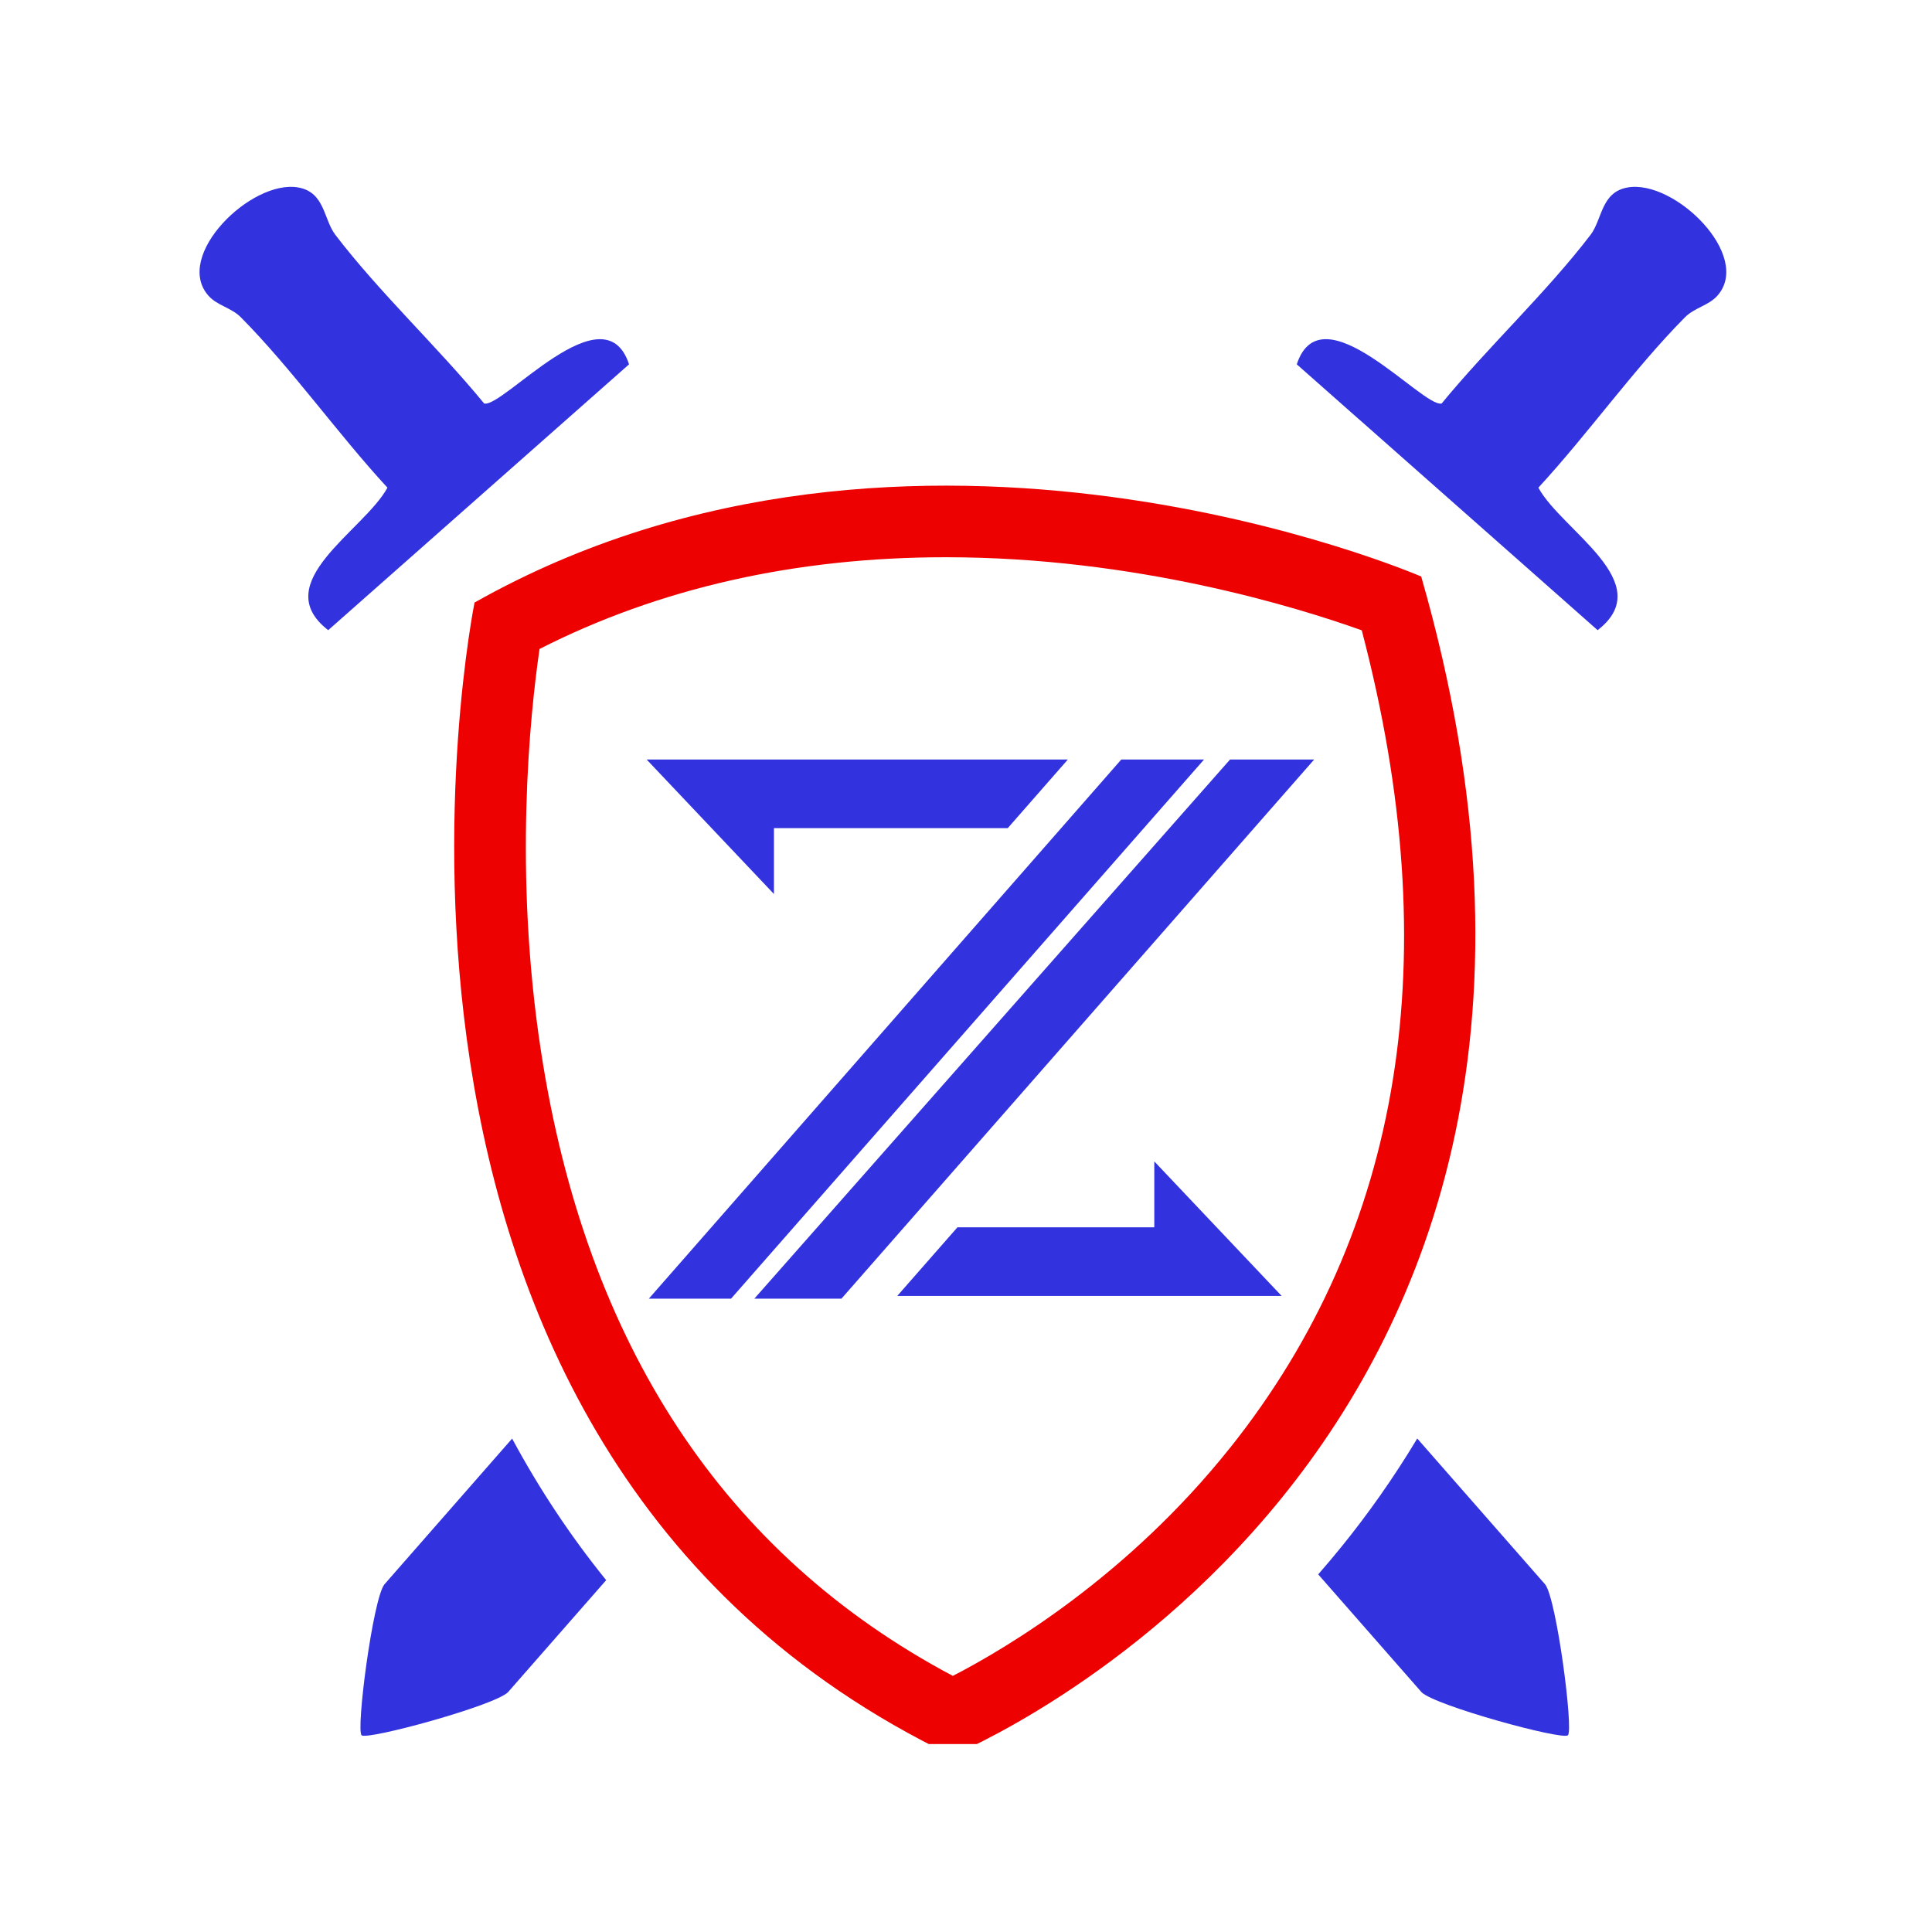 <svg xmlns="http://www.w3.org/2000/svg" xmlns:xlink="http://www.w3.org/1999/xlink" width="500" zoomAndPan="magnify"
    viewBox="0 0 375 375" height="500" preserveAspectRatio="xMidYMid meet" version="1.0">
    <defs>
        <clipPath id="17873592d8">
            <path d="M 251 36.266 L 336 36.266 L 336 123 L 251 123 Z M 251 36.266 " clip-rule="nonzero" />
        </clipPath>
        <clipPath id="6626c12c22">
            <path d="M 38.715 36.266 L 123 36.266 L 123 123 L 38.715 123 Z M 38.715 36.266 "
                clip-rule="nonzero" />
        </clipPath>
        <clipPath id="80272b4844">
            <path d="M 88 94 L 287 94 L 287 338.516 L 88 338.516 Z M 88 94 " clip-rule="nonzero" />
        </clipPath>
    </defs>
    <rect x="-37.5" width="450" fill="#ffffff" y="-37.5" height="450" fill-opacity="1" />
    <rect x="-37.5" width="450" fill="#ffffff" y="-37.5" height="450" fill-opacity="1" />
    <g clip-path="url(#17873592d8)">
        <path fill="#3233de"
            d="M 263.816 81.422 L 251.703 70.715 C 256.516 56.043 276.16 79.211 279.82 78.32 C 288.848 67.324 300.121 56.816 308.715 45.594 C 311.027 42.566 310.73 37.328 315.895 36.391 C 325.035 34.75 340.227 49.691 333.328 57.41 C 331.629 59.316 328.945 59.699 327.059 61.578 C 317.121 71.613 308.246 84.199 298.598 94.656 C 303.121 103 321.969 113.113 310.098 122.316 L 297.543 111.215 L 263.828 81.422 Z M 263.816 81.422 "
            fill-opacity="1" fill-rule="nonzero" />
    </g>
    <path fill="#3233de"
        d="M 150.223 173.527 L 150.223 160.742 L 195.602 160.742 L 207.273 147.418 L 125.508 147.418 Z M 150.223 173.527 "
        fill-opacity="1" fill-rule="nonzero" />
    <path fill="#3233de"
        d="M 224.047 238.223 L 185.836 238.223 L 174.152 251.543 L 248.77 251.543 L 224.047 225.426 Z M 224.047 238.223 "
        fill-opacity="1" fill-rule="nonzero" />
    <path fill="#3233de"
        d="M 141.895 252.07 L 125.938 252.07 L 217.645 147.418 L 233.707 147.418 Z M 141.895 252.07 "
        fill-opacity="1" fill-rule="nonzero" />
    <path fill="#3233de"
        d="M 255.086 147.418 L 163.324 252.07 L 146.418 252.07 L 238.758 147.418 Z M 255.086 147.418 "
        fill-opacity="1" fill-rule="nonzero" />
    <path fill="#3233de"
        d="M 117.648 306.719 L 98.598 328.457 C 95.953 331.082 71.305 337.797 70.191 336.82 C 69.07 335.844 72.348 310.531 74.59 307.551 L 99.402 279.23 C 104.711 289.078 110.805 298.25 117.66 306.707 Z M 117.648 306.719 "
        fill-opacity="1" fill-rule="nonzero" />
    <path fill="#3233de"
        d="M 304.316 336.82 C 303.207 337.797 278.566 331.082 275.922 328.457 L 255.863 305.586 C 257.414 303.816 258.938 301.996 260.465 300.117 C 265.445 293.969 270.402 287.016 275.086 279.211 L 299.93 307.551 C 302.16 310.52 305.449 335.844 304.328 336.82 Z M 304.316 336.82 "
        fill-opacity="1" fill-rule="nonzero" />
    <g clip-path="url(#6626c12c22)">
        <path fill="#3233de"
            d="M 57.914 36.391 C 63.082 37.328 62.781 42.566 65.102 45.594 C 73.68 56.816 84.949 67.324 93.977 78.32 C 97.637 79.219 117.285 56.051 122.098 70.715 L 109.98 81.422 L 76.277 111.207 L 63.703 122.316 C 51.84 113.113 70.68 103 75.203 94.656 C 65.555 84.207 56.688 71.613 46.742 61.578 C 44.863 59.699 42.168 59.316 40.473 57.41 C 33.582 49.691 48.773 34.75 57.914 36.391 Z M 57.914 36.391 "
            fill-opacity="1" fill-rule="nonzero" />
    </g>
    <g clip-path="url(#80272b4844)">
        <path fill="#ed0101"
            d="M 275.844 111.898 C 275.844 111.898 176.98 69.039 92.109 116.953 C 92.109 116.953 58.949 280.293 184.773 340.766 C 184.773 340.766 325.199 283.539 275.855 111.906 Z M 238.727 281.051 C 218.879 305.953 195.391 319.906 184.945 325.289 C 140.629 301.777 113.75 261.023 105.008 204.066 C 99.672 169.371 102.871 138.695 104.723 125.965 C 127.934 114.156 154.43 108.16 183.602 108.16 C 220.383 108.16 251.645 117.816 264.316 122.344 C 280.926 185.547 272.328 238.902 238.738 281.051 Z M 238.727 281.051 "
            fill-opacity="1" fill-rule="nonzero" />
    </g>
</svg>
